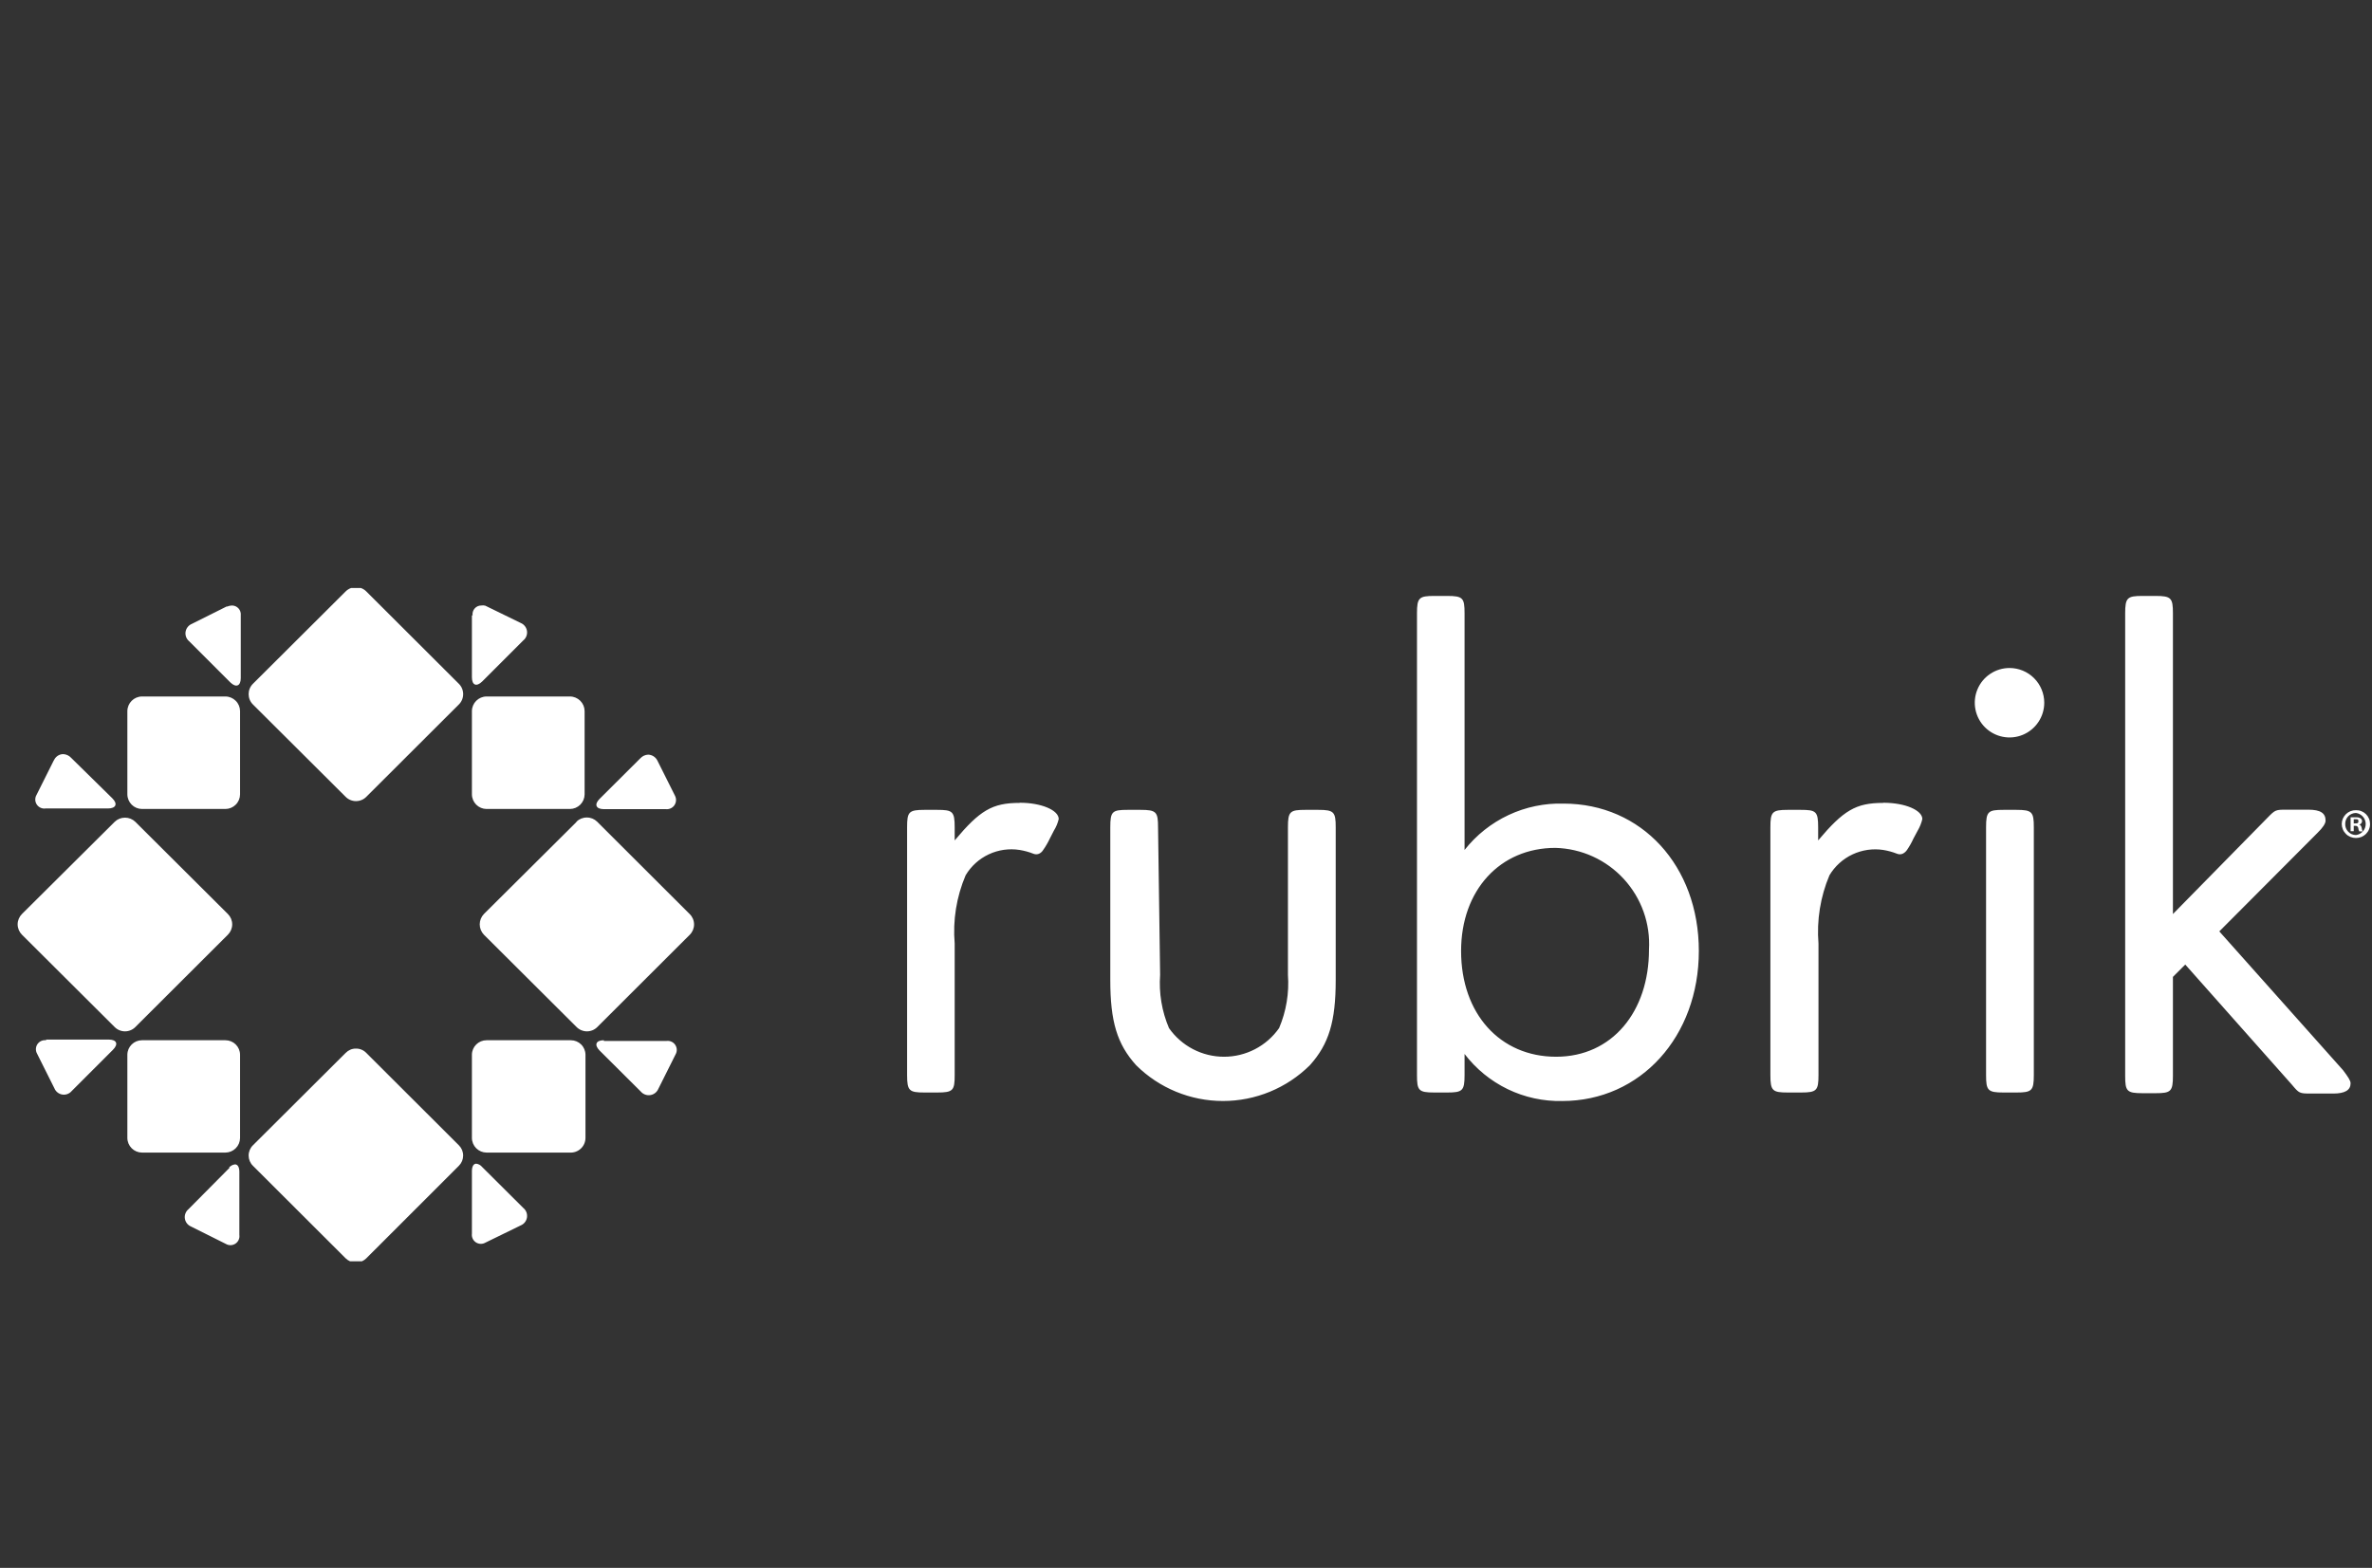 <svg width="121" height="80" viewBox="0 0 121 80" fill="none" xmlns="http://www.w3.org/2000/svg">
<rect x="0" y="0" width="121" height="80" fill="#333333" stroke="none"/>
<path fill-rule="evenodd" clip-rule="evenodd" d="M17.632 30.177C17.712 30.097 17.809 30.037 17.916 30H18.403C18.51 30.037 18.607 30.097 18.686 30.177L23.408 34.89C23.478 34.959 23.533 35.041 23.57 35.132C23.608 35.222 23.627 35.319 23.627 35.417C23.627 35.515 23.608 35.612 23.57 35.703C23.533 35.793 23.478 35.875 23.408 35.944L18.686 40.657C18.617 40.727 18.535 40.782 18.445 40.819C18.354 40.857 18.257 40.876 18.159 40.876C18.061 40.876 17.965 40.857 17.874 40.819C17.784 40.782 17.701 40.727 17.632 40.657L12.902 35.944C12.832 35.875 12.777 35.793 12.74 35.703C12.702 35.612 12.683 35.515 12.683 35.417C12.683 35.319 12.702 35.222 12.74 35.132C12.777 35.041 12.832 34.959 12.902 34.89L17.632 30.177ZM79.379 53.919C76.517 53.919 74.533 51.722 74.533 48.524C74.533 45.423 76.517 43.262 79.343 43.262C80.001 43.279 80.649 43.427 81.248 43.699C81.847 43.971 82.385 44.361 82.831 44.846C83.276 45.33 83.62 45.899 83.841 46.519C84.062 47.138 84.156 47.796 84.118 48.453C84.118 51.616 82.24 53.919 79.379 53.919ZM76.954 41.586C76.077 41.997 75.309 42.607 74.71 43.368V31.293C74.71 30.514 74.63 30.407 73.824 30.407H73.169C72.389 30.407 72.283 30.496 72.283 31.293V54.858C72.283 55.638 72.362 55.744 73.169 55.744H73.824C74.604 55.744 74.71 55.655 74.71 54.858V53.777C75.293 54.541 76.047 55.156 76.912 55.574C77.777 55.991 78.728 56.198 79.689 56.178C83.702 56.178 86.661 52.874 86.661 48.524C86.661 44.174 83.737 41.003 79.76 41.003C78.792 40.975 77.831 41.175 76.954 41.586ZM52.014 40.967C50.614 40.967 49.985 41.348 48.7 42.881V42.208C48.7 41.401 48.594 41.322 47.814 41.322H47.159C46.353 41.322 46.273 41.428 46.273 42.208V54.858C46.273 55.655 46.379 55.744 47.159 55.744H47.814C48.621 55.744 48.7 55.638 48.7 54.858V48.143C48.599 46.954 48.791 45.759 49.258 44.661C49.535 44.195 49.946 43.822 50.437 43.592C50.928 43.361 51.478 43.283 52.014 43.368C52.256 43.407 52.494 43.472 52.722 43.563C52.81 43.598 52.909 43.598 52.997 43.563C53.085 43.524 53.159 43.459 53.209 43.377C53.342 43.189 53.457 42.991 53.555 42.783L53.759 42.385C53.873 42.202 53.957 42.001 54.007 41.791C54.007 41.339 53.121 40.959 52.022 40.959L52.014 40.967ZM59.18 49.738C59.112 50.667 59.267 51.6 59.632 52.457C59.948 52.909 60.368 53.277 60.857 53.532C61.346 53.786 61.889 53.919 62.44 53.919C62.991 53.919 63.534 53.786 64.023 53.532C64.512 53.277 64.933 52.909 65.249 52.457C65.614 51.6 65.768 50.667 65.7 49.738V42.208C65.7 41.401 65.807 41.322 66.586 41.322H67.251C68.048 41.322 68.137 41.428 68.137 42.208V50.003C68.137 52.121 67.791 53.272 66.817 54.353C65.638 55.522 64.046 56.177 62.387 56.177C60.728 56.177 59.136 55.522 57.958 54.353C56.983 53.272 56.638 52.121 56.638 50.003V42.208C56.638 41.401 56.735 41.322 57.524 41.322H58.188C58.985 41.322 59.074 41.428 59.074 42.208L59.18 49.738ZM96.06 40.967C94.669 40.967 94.04 41.348 92.747 42.881V42.208C92.747 41.401 92.64 41.322 91.861 41.322H91.196C90.399 41.322 90.311 41.428 90.311 42.208V54.858C90.311 55.655 90.417 55.744 91.196 55.744H91.879C92.676 55.744 92.764 55.638 92.764 54.858V48.143C92.668 46.955 92.859 45.76 93.323 44.661C93.6 44.197 94.009 43.826 94.498 43.596C94.988 43.366 95.534 43.286 96.069 43.368C96.311 43.407 96.549 43.472 96.778 43.563C96.866 43.598 96.964 43.598 97.052 43.563C97.141 43.522 97.217 43.457 97.274 43.377C97.403 43.189 97.515 42.991 97.61 42.783L97.823 42.385C97.932 42.2 98.013 42 98.062 41.791C98.062 41.339 97.176 40.959 96.078 40.959L96.06 40.967ZM102.863 55.744C103.643 55.744 103.749 55.655 103.749 54.858V42.208C103.749 41.428 103.661 41.322 102.863 41.322H102.199C101.419 41.322 101.313 41.401 101.313 42.208V54.858C101.313 55.638 101.402 55.744 102.199 55.744H102.863ZM103.982 36.84C104.177 36.549 104.281 36.206 104.281 35.856C104.281 35.386 104.094 34.935 103.762 34.603C103.43 34.271 102.979 34.084 102.509 34.084C102.159 34.084 101.816 34.188 101.525 34.383C101.233 34.577 101.006 34.854 100.872 35.178C100.738 35.501 100.703 35.858 100.771 36.201C100.84 36.545 101.008 36.861 101.256 37.108C101.504 37.356 101.82 37.525 102.163 37.593C102.507 37.662 102.863 37.627 103.187 37.493C103.511 37.358 103.788 37.131 103.982 36.84ZM115.656 41.738C115.864 41.525 115.968 41.419 116.095 41.366C116.221 41.313 116.369 41.313 116.666 41.313H117.746C118.375 41.313 118.632 41.49 118.632 41.871C118.632 42.013 118.499 42.225 118.216 42.5L113.211 47.523L119.527 54.61C119.766 54.929 119.908 55.133 119.908 55.274C119.908 55.62 119.625 55.797 119.022 55.797H117.924C117.601 55.797 117.444 55.797 117.316 55.736C117.194 55.678 117.099 55.565 116.914 55.345L111.474 49.215L110.845 49.844V54.894C110.845 55.691 110.739 55.779 109.959 55.779H109.295C108.489 55.779 108.409 55.673 108.409 54.894V31.293C108.409 30.496 108.515 30.407 109.295 30.407H109.959C110.757 30.407 110.845 30.514 110.845 31.293V46.637L115.656 41.738L115.656 41.738ZM17.632 53.724L12.902 58.437C12.832 58.505 12.778 58.587 12.74 58.676C12.703 58.766 12.683 58.862 12.683 58.96C12.683 59.057 12.703 59.153 12.74 59.243C12.778 59.333 12.832 59.414 12.902 59.482L17.632 64.204C17.696 64.267 17.771 64.318 17.854 64.355H18.465C18.547 64.318 18.622 64.267 18.686 64.204L23.408 59.482C23.477 59.414 23.532 59.333 23.57 59.243C23.607 59.153 23.626 59.057 23.626 58.96C23.626 58.862 23.607 58.766 23.57 58.676C23.532 58.587 23.477 58.505 23.408 58.437L18.686 53.724C18.618 53.653 18.535 53.596 18.444 53.558C18.352 53.52 18.254 53.501 18.155 53.503C18.057 53.502 17.96 53.521 17.871 53.559C17.781 53.598 17.7 53.654 17.632 53.724ZM24.684 46.637L29.414 41.933L29.405 41.924C29.548 41.786 29.739 41.71 29.937 41.712C30.133 41.711 30.32 41.787 30.46 41.924L35.181 46.637C35.252 46.706 35.308 46.789 35.347 46.88C35.385 46.971 35.405 47.069 35.405 47.169C35.405 47.267 35.385 47.365 35.347 47.457C35.308 47.548 35.252 47.631 35.181 47.7L30.469 52.404C30.399 52.474 30.317 52.529 30.227 52.566C30.136 52.604 30.039 52.623 29.942 52.623C29.844 52.623 29.747 52.604 29.656 52.566C29.566 52.529 29.483 52.474 29.414 52.404L24.684 47.691C24.548 47.549 24.472 47.361 24.472 47.164C24.472 46.968 24.548 46.779 24.684 46.637ZM11.714 59.58L9.615 61.697C9.545 61.755 9.492 61.829 9.46 61.913C9.427 61.997 9.417 62.089 9.431 62.178C9.444 62.267 9.48 62.351 9.536 62.422C9.591 62.493 9.664 62.548 9.748 62.583L11.52 63.469C11.594 63.513 11.68 63.535 11.767 63.533C11.853 63.531 11.938 63.504 12.01 63.456C12.082 63.408 12.139 63.34 12.175 63.261C12.21 63.182 12.223 63.094 12.21 63.008V59.792C12.21 59.544 12.122 59.411 11.989 59.411C11.868 59.425 11.757 59.486 11.679 59.58H11.714ZM24.073 62.946V59.792V59.757C24.073 59.509 24.161 59.376 24.294 59.376C24.413 59.391 24.52 59.451 24.595 59.544L26.695 61.635C26.765 61.692 26.819 61.766 26.852 61.849C26.884 61.933 26.895 62.024 26.883 62.113C26.87 62.202 26.835 62.286 26.78 62.358C26.726 62.429 26.654 62.486 26.571 62.521L24.755 63.407C24.68 63.449 24.596 63.469 24.51 63.465C24.425 63.462 24.343 63.435 24.272 63.387C24.201 63.339 24.145 63.273 24.11 63.195C24.075 63.117 24.062 63.031 24.073 62.946ZM24.817 53.077C24.621 53.077 24.433 53.155 24.294 53.292C24.154 53.43 24.075 53.617 24.073 53.813V58.065C24.075 58.262 24.154 58.45 24.293 58.589C24.432 58.728 24.62 58.807 24.817 58.809H29.078C29.179 58.814 29.28 58.798 29.375 58.763C29.47 58.728 29.557 58.674 29.63 58.605C29.704 58.535 29.763 58.452 29.803 58.359C29.844 58.266 29.865 58.166 29.866 58.065V53.813C29.864 53.617 29.785 53.43 29.645 53.292C29.506 53.155 29.318 53.077 29.122 53.077H24.817ZM32.667 38.689L32.693 38.664L32.666 38.691L32.667 38.689ZM33.065 38.505C32.913 38.511 32.77 38.578 32.667 38.689L30.584 40.764C30.301 41.047 30.398 41.286 30.806 41.286H33.968C34.053 41.295 34.139 41.28 34.216 41.244C34.294 41.208 34.359 41.151 34.407 41.08C34.454 41.008 34.481 40.926 34.485 40.84C34.489 40.755 34.47 40.67 34.429 40.595L33.543 38.824C33.501 38.731 33.433 38.653 33.349 38.596C33.264 38.54 33.166 38.508 33.065 38.505ZM24.073 31.4V34.553C24.073 34.961 24.303 35.058 24.595 34.775L26.695 32.675C26.765 32.619 26.819 32.545 26.851 32.461C26.884 32.377 26.895 32.287 26.883 32.197C26.87 32.108 26.835 32.024 26.78 31.953C26.726 31.881 26.654 31.825 26.571 31.79L24.755 30.904C24.688 30.886 24.619 30.883 24.551 30.895C24.487 30.894 24.424 30.907 24.366 30.933C24.308 30.959 24.256 30.998 24.214 31.046C24.172 31.093 24.14 31.15 24.122 31.211C24.104 31.272 24.099 31.337 24.108 31.4H24.073ZM1.863 40.56L2.749 38.788V38.797C2.789 38.704 2.854 38.625 2.937 38.568C3.02 38.511 3.118 38.48 3.219 38.478C3.296 38.48 3.371 38.498 3.441 38.53C3.511 38.562 3.574 38.607 3.626 38.664L5.726 40.728C6.018 41.012 5.921 41.251 5.504 41.251H2.324C2.238 41.263 2.151 41.251 2.071 41.215C1.992 41.179 1.925 41.122 1.876 41.05C1.828 40.978 1.802 40.894 1.799 40.807C1.797 40.72 1.819 40.635 1.863 40.56ZM7.241 35.537C7.044 35.539 6.856 35.618 6.717 35.757C6.578 35.896 6.499 36.084 6.497 36.281V40.533C6.499 40.73 6.578 40.918 6.717 41.057C6.856 41.196 7.044 41.275 7.241 41.277H11.502C11.698 41.275 11.886 41.196 12.025 41.057C12.165 40.918 12.244 40.73 12.246 40.533V36.281C12.244 36.084 12.165 35.896 12.025 35.757C11.886 35.618 11.698 35.539 11.502 35.537H7.241ZM9.783 31.834L11.555 30.948H11.591C11.669 30.914 11.753 30.896 11.839 30.895C11.902 30.895 11.964 30.91 12.022 30.936C12.079 30.963 12.131 31.001 12.172 31.049C12.214 31.096 12.246 31.152 12.264 31.212C12.283 31.273 12.289 31.337 12.282 31.4V34.598C12.282 35.005 12.042 35.103 11.75 34.819L9.65 32.72C9.581 32.662 9.527 32.588 9.495 32.504C9.463 32.419 9.453 32.328 9.466 32.239C9.48 32.15 9.516 32.066 9.572 31.995C9.627 31.924 9.7 31.868 9.783 31.834ZM30.806 53.077C30.398 53.077 30.301 53.308 30.584 53.6L32.693 55.7C32.751 55.767 32.826 55.818 32.91 55.849C32.993 55.88 33.084 55.889 33.172 55.876C33.26 55.863 33.344 55.827 33.415 55.773C33.486 55.719 33.542 55.648 33.578 55.567L34.464 53.795C34.506 53.721 34.526 53.636 34.523 53.551C34.519 53.465 34.492 53.383 34.444 53.312C34.397 53.241 34.33 53.185 34.252 53.15C34.174 53.115 34.088 53.102 34.004 53.113H30.806V53.077ZM6.718 53.292C6.857 53.155 7.045 53.077 7.241 53.077H11.502C11.698 53.077 11.886 53.155 12.025 53.292C12.164 53.43 12.244 53.617 12.246 53.813V58.065C12.244 58.262 12.165 58.45 12.025 58.589C11.886 58.728 11.698 58.807 11.502 58.809H7.241C7.044 58.807 6.856 58.728 6.717 58.589C6.578 58.45 6.499 58.262 6.497 58.065V53.813C6.499 53.617 6.578 53.43 6.718 53.292ZM2.351 53.077C2.266 53.066 2.18 53.079 2.102 53.114C2.024 53.15 1.958 53.206 1.91 53.276C1.862 53.347 1.835 53.43 1.832 53.515C1.828 53.6 1.848 53.685 1.89 53.76L2.776 55.531C2.81 55.615 2.866 55.688 2.937 55.743C3.008 55.799 3.092 55.835 3.181 55.848C3.271 55.862 3.362 55.852 3.446 55.819C3.53 55.787 3.604 55.734 3.662 55.664L5.761 53.565C6.054 53.272 5.956 53.042 5.54 53.042H2.351V53.077ZM24.293 35.757C24.432 35.618 24.62 35.539 24.817 35.537H29.078C29.274 35.539 29.462 35.618 29.602 35.757C29.741 35.896 29.82 36.084 29.822 36.281V40.533C29.82 40.73 29.741 40.918 29.602 41.057C29.462 41.196 29.274 41.275 29.078 41.277H24.817C24.62 41.275 24.432 41.196 24.293 41.057C24.154 40.918 24.075 40.73 24.073 40.533V36.281C24.075 36.084 24.154 35.896 24.293 35.757ZM5.85 41.933L1.119 46.637C1.05 46.706 0.995 46.788 0.957 46.879C0.92 46.969 0.9 47.066 0.9 47.164C0.9 47.262 0.92 47.359 0.957 47.449C0.995 47.54 1.05 47.622 1.119 47.691L5.85 52.404C5.919 52.474 6.001 52.529 6.092 52.566C6.182 52.604 6.279 52.623 6.377 52.623C6.475 52.623 6.572 52.604 6.662 52.566C6.753 52.529 6.835 52.474 6.904 52.404L11.626 47.691C11.695 47.622 11.75 47.54 11.788 47.449C11.825 47.359 11.845 47.262 11.845 47.164C11.845 47.066 11.825 46.969 11.788 46.879C11.75 46.788 11.695 46.706 11.626 46.637L6.904 41.933C6.762 41.795 6.571 41.718 6.373 41.72C6.177 41.72 5.989 41.796 5.85 41.933ZM120.147 42.013H120.068V41.8H120.156C120.263 41.8 120.307 41.8 120.307 41.906C120.307 42.013 120.236 42.013 120.147 42.013ZM119.908 42.411H120.068V42.137H120.147C120.181 42.132 120.216 42.14 120.244 42.16C120.272 42.179 120.291 42.209 120.298 42.243C120.302 42.305 120.32 42.366 120.351 42.42H120.528C120.499 42.365 120.48 42.305 120.475 42.243C120.449 42.145 120.413 42.075 120.342 42.075C120.382 42.067 120.419 42.046 120.446 42.016C120.473 41.986 120.49 41.947 120.493 41.906C120.494 41.877 120.487 41.849 120.475 41.823C120.463 41.797 120.445 41.774 120.422 41.756C120.347 41.712 120.26 41.694 120.174 41.703H119.908V42.411ZM119.67 42.255C119.644 42.186 119.631 42.113 119.634 42.039C119.632 41.966 119.646 41.894 119.673 41.826C119.7 41.759 119.74 41.697 119.791 41.645C119.842 41.593 119.903 41.552 119.971 41.524C120.038 41.496 120.11 41.481 120.183 41.481C120.32 41.498 120.446 41.565 120.537 41.669C120.629 41.772 120.679 41.906 120.679 42.044C120.679 42.182 120.629 42.315 120.537 42.419C120.446 42.522 120.32 42.589 120.183 42.606C120.109 42.606 120.036 42.592 119.968 42.563C119.901 42.534 119.839 42.492 119.788 42.439C119.737 42.386 119.697 42.324 119.67 42.255ZM120.848 42.315C120.884 42.228 120.902 42.134 120.9 42.039C120.9 41.946 120.882 41.853 120.845 41.767C120.809 41.681 120.756 41.603 120.689 41.538C120.622 41.473 120.543 41.422 120.456 41.388C120.369 41.353 120.276 41.337 120.183 41.339C120.089 41.337 119.996 41.353 119.908 41.387C119.821 41.421 119.741 41.472 119.673 41.538C119.606 41.603 119.552 41.681 119.514 41.767C119.477 41.853 119.457 41.945 119.456 42.039C119.456 42.134 119.475 42.228 119.512 42.316C119.548 42.404 119.602 42.483 119.67 42.55C119.737 42.617 119.817 42.669 119.905 42.705C119.994 42.74 120.088 42.758 120.183 42.757C120.277 42.758 120.371 42.74 120.459 42.705C120.546 42.669 120.626 42.616 120.693 42.549C120.76 42.482 120.813 42.403 120.848 42.315Z" fill="white"/>
</svg>
